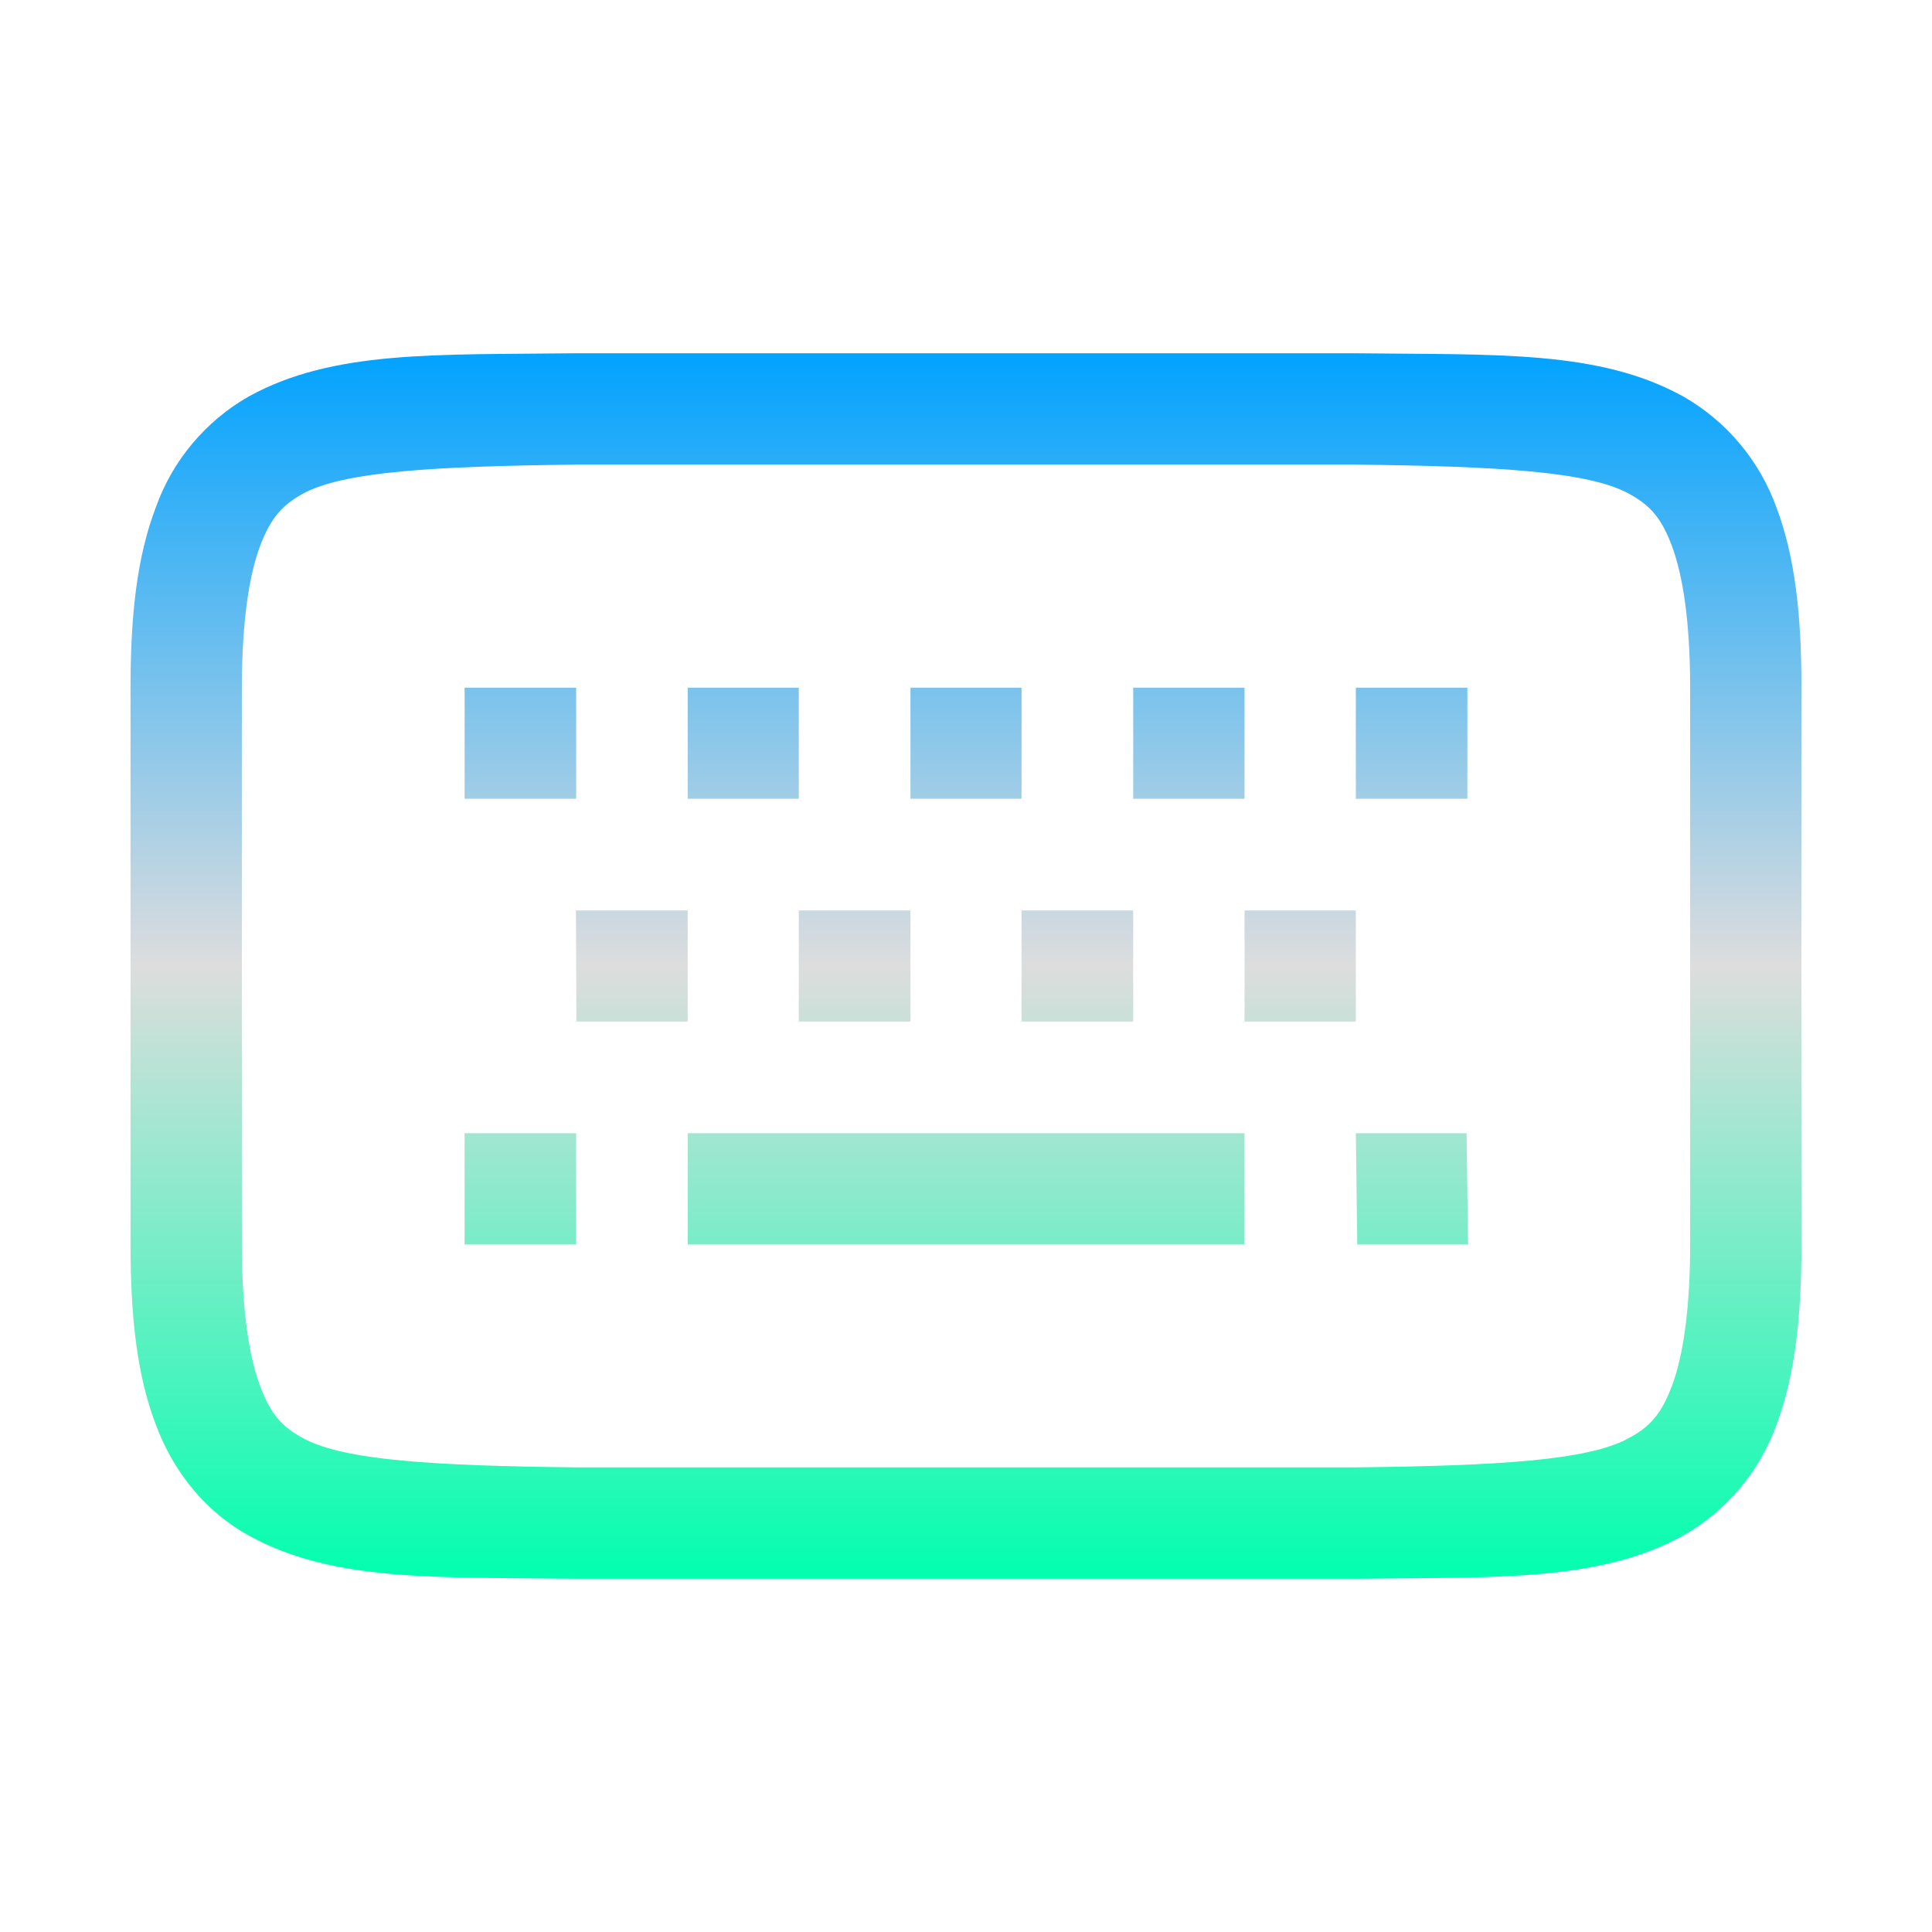 <svg xmlns="http://www.w3.org/2000/svg" xmlns:xlink="http://www.w3.org/1999/xlink" width="64px" height="64px" viewBox="0 0 64 64" version="1.1">
<defs>
<linearGradient id="linear0" gradientUnits="userSpaceOnUse" x1="0" y1="0" x2="0" y2="1" gradientTransform="matrix(55.351,0,0,40.595,4.324,11.703)">
<stop offset="0" style="stop-color:#00a2ff;stop-opacity:1;"/>
<stop offset="0.5" style="stop-color:#dddddd;stop-opacity:1;"/>
<stop offset="1" style="stop-color:#00ffae;stop-opacity:1;"/>
</linearGradient>
</defs>
<g id="surface1">
<path style=" stroke:none;fill-rule:nonzero;fill:url(#linear0);" d="M 19.059 11.703 C 14.418 11.758 11.023 11.598 8.242 13.133 C 6.809 13.949 5.711 15.258 5.16 16.812 C 4.543 18.43 4.324 20.352 4.324 22.781 L 4.324 41.227 C 4.324 43.652 4.543 45.57 5.16 47.188 C 5.762 48.812 6.855 50.105 8.242 50.867 C 11.023 52.406 14.418 52.242 19.059 52.297 L 44.938 52.297 C 49.582 52.242 52.977 52.402 55.758 50.867 C 57.191 50.055 58.293 48.746 58.852 47.188 C 59.457 45.57 59.676 43.648 59.676 41.227 L 59.676 22.781 C 59.676 20.348 59.457 18.43 58.848 16.812 C 58.289 15.258 57.191 13.949 55.758 13.133 C 52.977 11.594 49.582 11.758 44.938 11.703 Z M 19.086 15.391 L 44.914 15.391 C 49.559 15.445 52.617 15.613 53.961 16.355 C 54.645 16.727 55.039 17.145 55.391 18.105 C 55.746 19.059 55.988 20.594 55.988 22.781 L 55.988 41.227 C 55.988 43.406 55.746 44.941 55.391 45.895 C 55.031 46.855 54.645 47.27 53.961 47.637 C 52.617 48.387 49.559 48.555 44.914 48.609 L 19.086 48.609 C 14.441 48.555 11.383 48.387 10.031 47.637 C 9.355 47.273 8.961 46.855 8.609 45.895 C 8.254 44.941 8.012 43.406 8.012 41.227 L 8.012 22.781 C 8.012 20.594 8.254 19.059 8.609 18.105 C 8.969 17.145 9.355 16.73 10.031 16.355 C 11.383 15.613 14.441 15.445 19.086 15.391 Z M 15.391 22.781 L 15.391 26.461 L 19.086 26.461 L 19.086 22.781 Z M 22.781 22.781 L 22.781 26.461 L 26.461 26.461 L 26.461 22.781 Z M 30.16 22.781 L 30.16 26.461 L 33.84 26.461 L 33.84 22.781 Z M 37.539 22.781 L 37.539 26.461 L 41.227 26.461 L 41.227 22.781 Z M 44.914 22.781 L 44.914 26.461 L 48.609 26.461 L 48.609 22.781 Z M 19.078 30.16 L 19.094 33.84 L 22.781 33.84 L 22.781 30.16 Z M 26.461 30.16 L 26.461 33.84 L 30.16 33.84 L 30.16 30.16 Z M 33.84 30.16 L 33.84 33.84 L 37.539 33.84 L 37.539 30.16 Z M 41.227 30.16 L 41.227 33.84 L 44.914 33.84 L 44.914 30.16 Z M 15.391 37.539 L 15.391 41.227 L 19.086 41.227 L 19.086 37.539 Z M 22.781 37.539 L 22.781 41.227 L 41.227 41.227 L 41.227 37.539 Z M 44.914 37.539 L 44.961 41.227 L 48.633 41.227 L 48.582 37.539 Z M 44.914 37.539 "/>
</g>
</svg>

